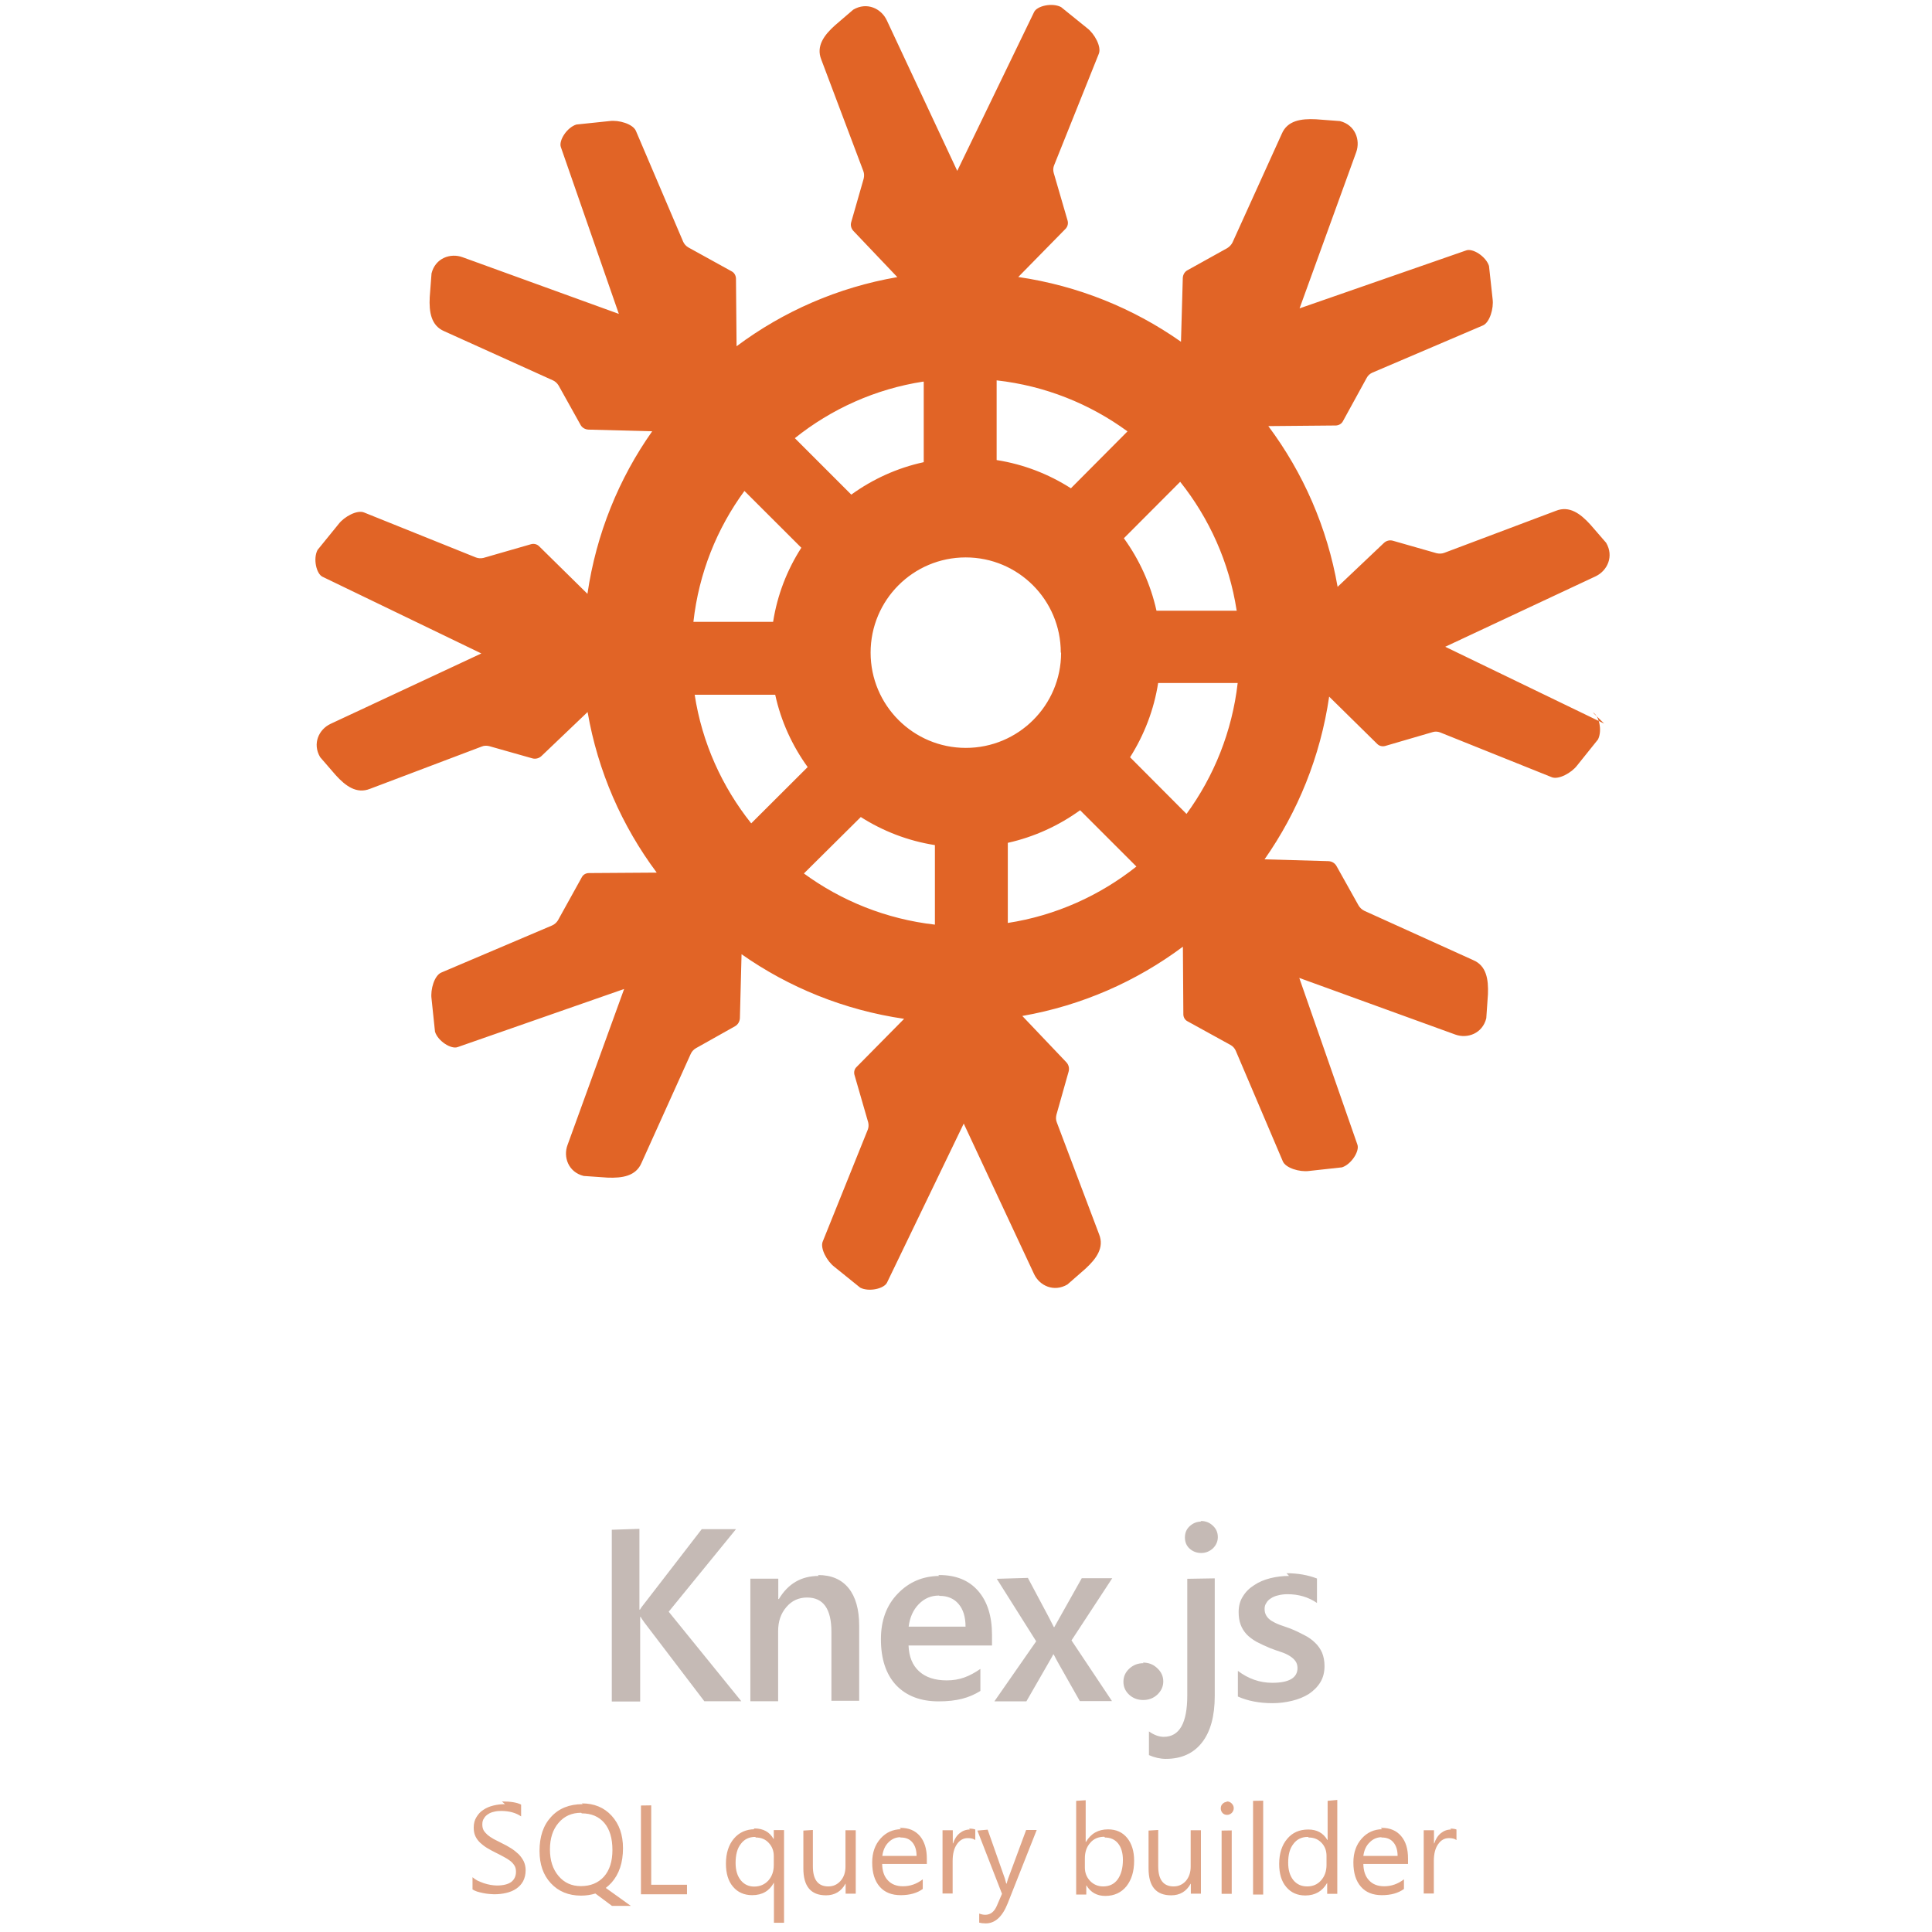 <svg viewBox="0 0 128 128" xmlns="http://www.w3.org/2000/svg"><path fill="#E16426" d="M106.28 47.94l-10.53-5.09 9.97-4.67c.77-.37 1.22-1.32.69-2.22l-1.04-1.2c-.67-.74-1.4-1.27-2.28-.92l-7.41 2.79c-.17.06-.34.06-.51.02l-2.87-.82c-.22-.07-.45-.01-.61.14l-3.07 2.91c-.69-3.95-2.29-7.57-4.59-10.65l4.48-.04c.19-.01.37-.11.46-.28l1.58-2.88c.08-.15.21-.27.37-.34l7.33-3.13c.45-.2.72-1.13.64-1.74l-.24-2.2c-.2-.63-1.08-1.19-1.51-1.03L86.1 20.43l3.753-10.348c.29-.81-.07-1.81-1.08-2.06l-1.59-.12c-1-.05-1.89.09-2.26.96l-3.27 7.21c-.08.15-.2.28-.35.37l-2.61 1.45c-.2.1-.32.3-.33.53l-.12 4.22c-3.14-2.21-6.81-3.71-10.78-4.29l3.14-3.2c.13-.14.18-.34.13-.53l-.92-3.16c-.05-.17-.04-.35.02-.5l2.97-7.41c.18-.46-.29-1.32-.78-1.69L70.3.47c-.59-.31-1.6-.08-1.79.33L63.42 11.32l-4.67-9.98c-.37-.78-1.32-1.23-2.22-.7l-1.2 1.03c-.74.66-1.27 1.39-.92 2.27l2.79 7.4c.06.16.06.33.02.5l-.82 2.86c-.07.21-.01.44.14.6l2.91 3.06c-3.95.68-7.57 2.28-10.65 4.58l-.04-4.49c-.01-.2-.11-.38-.28-.47l-2.88-1.59c-.15-.09-.27-.22-.34-.38l-3.13-7.34c-.2-.46-1.13-.73-1.74-.65l-2.2.23c-.63.19-1.19 1.07-1.03 1.5L41 20.796l-10.35-3.753c-.81-.3-1.81.06-2.06 1.07l-.12 1.58c-.05.98.09 1.88.96 2.25l7.21 3.26c.15.07.28.19.37.34l1.45 2.6c.1.19.3.31.53.32l4.22.11c-2.21 3.13-3.71 6.8-4.29 10.77l-3.2-3.15c-.14-.14-.34-.19-.53-.14l-3.16.91c-.17.04-.34.03-.5-.03l-7.41-2.98c-.46-.19-1.32.28-1.69.77l-1.39 1.71c-.31.58-.08 1.59.33 1.78l10.52 5.08 -9.98 4.66c-.78.36-1.23 1.31-.7 2.21l1.03 1.19c.66.73 1.39 1.26 2.27.91l7.4-2.8c.16-.07.33-.07.5-.03l2.86.81c.21.06.44 0 .6-.15l3.06-2.92c.68 3.94 2.28 7.56 4.58 10.64l-4.49.03c-.2 0-.38.1-.47.27l-1.59 2.87c-.09.14-.22.26-.38.33l-7.34 3.12c-.46.19-.73 1.12-.65 1.73l.23 2.19c.19.62 1.07 1.18 1.5 1.02l11.03-3.85L37.6 75.86c-.3.8.06 1.8 1.07 2.05l1.58.11c.98.04 1.88-.1 2.25-.97l3.26-7.22c.07-.16.19-.29.34-.38l2.6-1.46c.19-.11.31-.31.32-.54l.11-4.23c3.13 2.2 6.8 3.7 10.77 4.28l-3.15 3.19c-.14.13-.19.33-.14.52l.91 3.15c.04.16.03.34-.03.49l-2.98 7.4c-.19.45.28 1.31.77 1.68l1.71 1.38c.58.3 1.59.07 1.78-.34l5.08-10.53 4.66 9.97c.36.77 1.31 1.22 2.21.69l1.19-1.04c.73-.67 1.26-1.4.91-2.28l-2.8-7.41c-.07-.17-.07-.34-.03-.51l.81-2.87c.06-.22 0-.45-.15-.61l-2.92-3.07c3.94-.69 7.56-2.29 10.64-4.59l.03 4.48c0 .19.1.37.27.46l2.87 1.58c.14.08.26.21.33.37l3.12 7.33c.19.45 1.12.72 1.73.64l2.19-.24c.62-.2 1.18-1.08 1.02-1.51l-3.85-11.04 10.34 3.753c.8.29 1.8-.07 2.05-1.08l.11-1.59c.04-.99-.1-1.89-.97-2.26l-7.22-3.27c-.16-.08-.29-.2-.38-.35l-1.46-2.61c-.11-.2-.31-.32-.54-.33l-4.23-.12c2.2-3.14 3.7-6.805 4.28-10.78l3.19 3.14c.13.13.33.18.52.13l3.15-.92c.16-.05.33-.04.49.02l7.4 2.97c.45.18 1.31-.29 1.68-.78l1.38-1.72c.3-.59.07-1.6-.34-1.79Zm-24.33-7.48h-5.33c-.39-1.76-1.14-3.39-2.16-4.8l3.73-3.74c1.92 2.41 3.25 5.33 3.74 8.52Zm-11-8.11c-1.47-.94-3.13-1.59-4.92-1.87V25.2c3.22.36 6.18 1.56 8.67 3.38Zm-.65 10.9c0 3.48-2.83 6.3-6.31 6.3 -3.49 0-6.31-2.83-6.31-6.31 0-3.49 2.82-6.31 6.3-6.31s6.3 2.82 6.3 6.3ZM61.2 25.3v5.32c-1.76.38-3.39 1.13-4.8 2.15l-3.74-3.74c2.41-1.93 5.33-3.26 8.52-3.75Zm-8.11 10.99c-.94 1.46-1.59 3.12-1.87 4.91h-5.28c.36-3.23 1.56-6.19 3.38-8.674Zm-7.05 9.74h5.32c.38 1.75 1.13 3.38 2.15 4.79l-3.74 3.73c-1.93-2.42-3.26-5.34-3.747-8.53Zm10.99 8.1c1.46.93 3.12 1.58 4.91 1.86v5.27c-3.23-.37-6.19-1.57-8.68-3.39Zm9.74 7.04v-5.33c1.75-.39 3.38-1.14 4.79-2.16l3.73 3.73c-2.42 1.92-5.34 3.25-8.53 3.74Zm8.1-11c.93-1.47 1.58-3.13 1.86-4.92H82c-.37 3.22-1.57 6.18-3.39 8.674Z"/><path fill="#DFA486" d="M71.299 119.31v6.21h.67v-.61h.01c.28.47.7.7 1.25.7 .59 0 1.06-.22 1.4-.64 .34-.43.51-.99.51-1.69 0-.64-.16-1.14-.46-1.51 -.31-.38-.73-.57-1.27-.57 -.64 0-1.13.27-1.46.83h-.02v-2.76Zm11.72 0v6.21h.67v-6.22Zm4.94 0v2.59h-.02c-.27-.46-.69-.69-1.26-.69 -.59 0-1.05.2-1.4.62 -.35.41-.53.97-.53 1.66 0 .64.15 1.16.47 1.53 .31.37.73.56 1.26.56 .65 0 1.13-.28 1.44-.82h.01v.71h.67v-6.22Zm-6.66.07c-.12 0-.21.04-.29.12 -.09.08-.13.18-.13.31 0 .12.04.22.12.31 .08.08.18.12.3.12s.22-.05.31-.13c.08-.09.13-.19.13-.31 0-.13-.05-.23-.14-.32 -.09-.09-.19-.13-.32-.13 -.01 0-.02-.01-.03 0Zm-47.844.15c-.26 0-.51.03-.76.09s-.47.15-.66.28c-.2.12-.35.29-.47.49 -.12.19-.18.42-.18.69 0 .21.03.4.11.57 .07.16.18.3.31.43 .13.12.28.24.46.35 .17.1.36.21.57.31 .19.09.37.19.54.28 .16.08.31.18.43.27 .12.09.21.2.28.31 .07.11.1.25.1.41 0 .29-.11.52-.32.68 -.21.15-.53.23-.95.23 -.13 0-.26-.02-.41-.04 -.15-.03-.29-.06-.44-.11 -.15-.05-.28-.11-.42-.17 -.13-.07-.24-.14-.34-.23v.81c.07.05.17.09.3.14 .12.04.26.07.4.1s.28.05.41.06c.13.01.25.02.34.02 .27 0 .54-.03.79-.09s.47-.15.66-.28c.19-.13.34-.29.45-.49 .11-.21.17-.45.17-.74 0-.22-.05-.42-.13-.59 -.09-.17-.2-.33-.34-.47 -.15-.14-.31-.27-.5-.39s-.39-.23-.6-.33c-.21-.11-.39-.2-.55-.28 -.16-.09-.29-.18-.4-.27 -.11-.1-.2-.2-.26-.3 -.06-.11-.09-.24-.09-.39 0-.17.03-.3.11-.41 .07-.12.16-.21.28-.28 .11-.08.25-.13.4-.16 .15-.04.3-.05.45-.05 .54 0 .98.12 1.33.36v-.78c-.27-.14-.69-.21-1.27-.21Zm5.15 0c-.88 0-1.58.28-2.09.84 -.52.56-.77 1.31-.77 2.26 0 .88.24 1.59.75 2.14 .5.54 1.17.82 2 .82 .34 0 .66-.05.95-.14l1.1.82h1.25l-1.66-1.19c.13-.1.26-.22.38-.35 .5-.56.76-1.32.76-2.28 0-.89-.25-1.6-.75-2.15 -.5-.55-1.16-.82-1.97-.82Zm3.86.09v5.88h3.05v-.63h-2.37v-5.26Zm-3.92.52c.63 0 1.13.21 1.49.63 .36.42.54 1.02.54 1.8 0 .75-.19 1.34-.56 1.76 -.38.42-.89.63-1.53.63 -.61 0-1.1-.22-1.48-.67 -.38-.45-.57-1.03-.57-1.76s.19-1.32.57-1.76c.38-.45.88-.67 1.5-.67Zm11.44 1.05c-.57.01-1.02.22-1.36.62 -.35.41-.53.97-.53 1.66 0 .64.15 1.16.47 1.53 .31.37.74.56 1.27.56 .66 0 1.14-.28 1.43-.82h.01v2.65h.67v-6.14h-.68v.58h-.02c-.26-.46-.68-.69-1.25-.69 -.02 0-.04-.01-.06 0Zm9.7 0c-.53.01-.98.21-1.34.61 -.37.41-.56.94-.56 1.59 0 .69.16 1.22.5 1.61 .33.38.8.56 1.39.56 .6 0 1.09-.14 1.46-.41v-.64c-.4.31-.84.46-1.31.46 -.43 0-.76-.13-1-.39 -.25-.26-.37-.62-.38-1.09h2.96v-.36c0-.64-.16-1.13-.46-1.49 -.31-.36-.73-.54-1.28-.54 -.02 0-.04-.01-.06 0Zm31.88 0c-.53.01-.98.21-1.34.61 -.37.41-.56.94-.56 1.59 0 .69.16 1.22.5 1.61 .33.38.8.56 1.39.56 .6 0 1.09-.14 1.46-.41v-.64c-.4.31-.84.46-1.31.46 -.43 0-.76-.13-1-.39 -.25-.26-.37-.62-.38-1.09h2.96v-.36c0-.64-.15-1.13-.46-1.49 -.31-.36-.73-.54-1.28-.54 -.02 0-.04-.01-.06 0Zm-27.31.02c-.25 0-.47.08-.67.24 -.2.16-.35.39-.44.68h-.02v-.87h-.68v4.19h.67v-2.15c0-.47.09-.84.28-1.11 .19-.28.43-.41.72-.41 .22 0 .39.04.5.13v-.7c-.1-.04-.23-.06-.41-.06Zm31.88 0c-.25 0-.47.08-.67.24 -.2.16-.35.39-.44.68h-.02v-.87h-.68v4.19h.67v-2.15c0-.47.09-.84.28-1.11 .19-.28.43-.41.72-.41 .22 0 .39.04.5.13v-.7c-.1-.04-.23-.06-.41-.06Zm-42.91.07v2.51c0 1.19.5 1.78 1.5 1.78 .58 0 1.01-.26 1.29-.77h.01v.66h.67v-4.2h-.68v2.41c0 .39-.11.7-.33.95 -.22.24-.48.36-.81.36 -.68 0-1.02-.45-1.02-1.33v-2.41Zm11.53 0l1.63 4.19 -.34.79c-.17.4-.43.6-.77.6 -.13 0-.26-.03-.4-.08v.6c.11.03.26.05.43.05 .62 0 1.1-.44 1.45-1.31l1.93-4.88h-.7l-1.2 3.24c-.05.14-.07.24-.09.31h-.03c-.05-.18-.08-.28-.09-.33l-1.14-3.24Zm11.34 0v2.51c0 1.19.5 1.78 1.5 1.78 .58 0 1.01-.26 1.29-.77h.01v.66h.67v-4.2h-.68v2.41c0 .39-.11.7-.32.95 -.22.24-.49.36-.81.36 -.68 0-1.02-.45-1.02-1.33v-2.41Zm4.84 0v4.19h.67v-4.2Zm-30.86.46c.34 0 .63.11.85.35 .22.23.34.52.34.87v.61c0 .41-.12.75-.36 1.02 -.24.26-.55.4-.94.4 -.36 0-.66-.14-.88-.41 -.23-.28-.35-.66-.35-1.15 0-.55.11-.97.35-1.27 .23-.31.55-.46.95-.46Zm9.59 0c0-.01.01 0 .02 0 .32 0 .58.1.76.32 .18.21.28.51.28.9h-2.27c.05-.37.18-.67.4-.89 .21-.22.47-.34.77-.35Zm13.54 0c.36 0 .66.13.87.39 .21.26.32.63.32 1.09 0 .55-.12.98-.35 1.3 -.23.31-.55.46-.96.46 -.35 0-.64-.13-.87-.37 -.23-.25-.34-.54-.34-.89v-.59c0-.42.11-.76.35-1.03 .23-.28.55-.41.94-.41Zm13.5 0c.34 0 .62.11.85.35 .22.23.33.52.33.86v.61c0 .41-.12.75-.36 1.02s-.54.4-.92.4c-.39 0-.69-.14-.92-.42 -.23-.29-.34-.67-.34-1.15 0-.54.11-.95.35-1.25 .23-.31.55-.46.96-.46Zm4.83 0c0-.01.01 0 .02 0 .32 0 .58.1.76.32 .18.21.28.51.28.9h-2.27c.05-.37.18-.67.41-.89 .21-.22.47-.34.77-.35Z"/><path fill="#C5BAB5" d="M79.584 100.81c-.29 0-.54.1-.76.3 -.22.2-.32.45-.32.75s.1.55.31.74c.21.19.47.29.77.29 .3 0 .56-.11.78-.31 .21-.21.32-.46.32-.74 0-.31-.11-.56-.33-.76 -.22-.21-.48-.31-.79-.31 -.01 0-.02-.01-.03 0Zm-39.051.54v11.38h1.88v-5.61h.03c.03.06.12.2.26.39l3.96 5.2h2.45l-4.81-5.93 4.46-5.47h-2.27l-3.82 4.95c-.12.14-.21.27-.27.38h-.04v-5.35Zm13.71 3.06c-1.15 0-2.03.51-2.64 1.53h-.04v-1.35h-1.85v8.12h1.84v-4.64c0-.65.18-1.17.54-1.59 .36-.43.82-.64 1.38-.64 1.07 0 1.61.75 1.61 2.27v4.57h1.84v-4.97c0-1.09-.24-1.92-.7-2.49 -.47-.58-1.14-.87-2.03-.87Zm7.99 0c-1.09.01-2.01.4-2.75 1.17 -.75.77-1.12 1.78-1.12 3.02 0 1.3.33 2.32 1.01 3.05 .68.71 1.62 1.07 2.81 1.07 1.21 0 2.03-.23 2.77-.69v-1.46c-.73.5-1.37.76-2.23.76 -.78 0-1.39-.2-1.83-.6 -.44-.4-.67-.97-.7-1.71h5.53v-.7c0-1.25-.31-2.22-.92-2.92 -.61-.7-1.47-1.05-2.58-1.05 -.02 0-.04-.01-.06 0Zm23.17 0c-.43 0-.84.05-1.24.15 -.4.1-.76.25-1.07.46 -.32.2-.57.45-.75.75 -.19.29-.28.64-.28 1.03 0 .31.04.59.13.83 .08.23.22.45.39.64 .17.18.4.35.66.5 .26.14.57.28.9.42 .26.1.51.19.73.26 .22.07.41.16.57.26 .16.1.29.21.38.34 .09.12.14.28.14.46 0 .65-.56.98-1.67.98 -.84 0-1.59-.27-2.28-.79v1.7c.65.29 1.42.44 2.3.44 .46 0 .89-.06 1.3-.16 .41-.1.78-.25 1.1-.45 .31-.21.57-.46.76-.77 .19-.31.28-.67.28-1.08 0-.34-.06-.63-.16-.88 -.11-.25-.26-.47-.46-.66 -.2-.2-.44-.37-.72-.51 -.28-.15-.59-.3-.94-.44 -.27-.09-.51-.18-.71-.25 -.21-.08-.38-.17-.53-.26 -.15-.1-.26-.21-.33-.33 -.08-.13-.12-.27-.12-.45 0-.15.03-.28.11-.39 .07-.13.17-.23.3-.31 .13-.09.29-.16.47-.2 .19-.05.4-.08.63-.08 .74 0 1.39.19 1.96.58v-1.62c-.6-.23-1.27-.35-2.02-.35Zm-19.363.19l2.61 4.14 -2.77 3.98H68l1.45-2.52c.2-.35.31-.54.33-.59h.03c.12.23.22.43.31.58l1.42 2.51h2.13l-2.68-4.02 2.7-4.12h-2.02l-1.82 3.24h-.03c-.11-.21-.21-.41-.31-.61l-1.41-2.65Zm12.62 0v7.73c0 1.83-.52 2.74-1.56 2.74 -.31 0-.64-.12-.98-.36v1.57c.36.16.74.25 1.12.25 1.04 0 1.84-.37 2.4-1.09 .56-.72.84-1.75.84-3.08v-7.79Zm-16.41 1.13c.53 0 .96.18 1.26.54 .3.35.46.85.46 1.5H60.2c.08-.62.3-1.11.67-1.49 .37-.38.81-.57 1.34-.57Zm13.51 4.46c-.37 0-.68.12-.94.36 -.26.24-.39.53-.39.87 0 .33.12.62.38.86 .25.23.56.35.93.35s.68-.12.94-.36c.26-.25.39-.54.39-.87 0-.35-.14-.64-.4-.88 -.26-.25-.57-.37-.95-.37Z"/></svg>